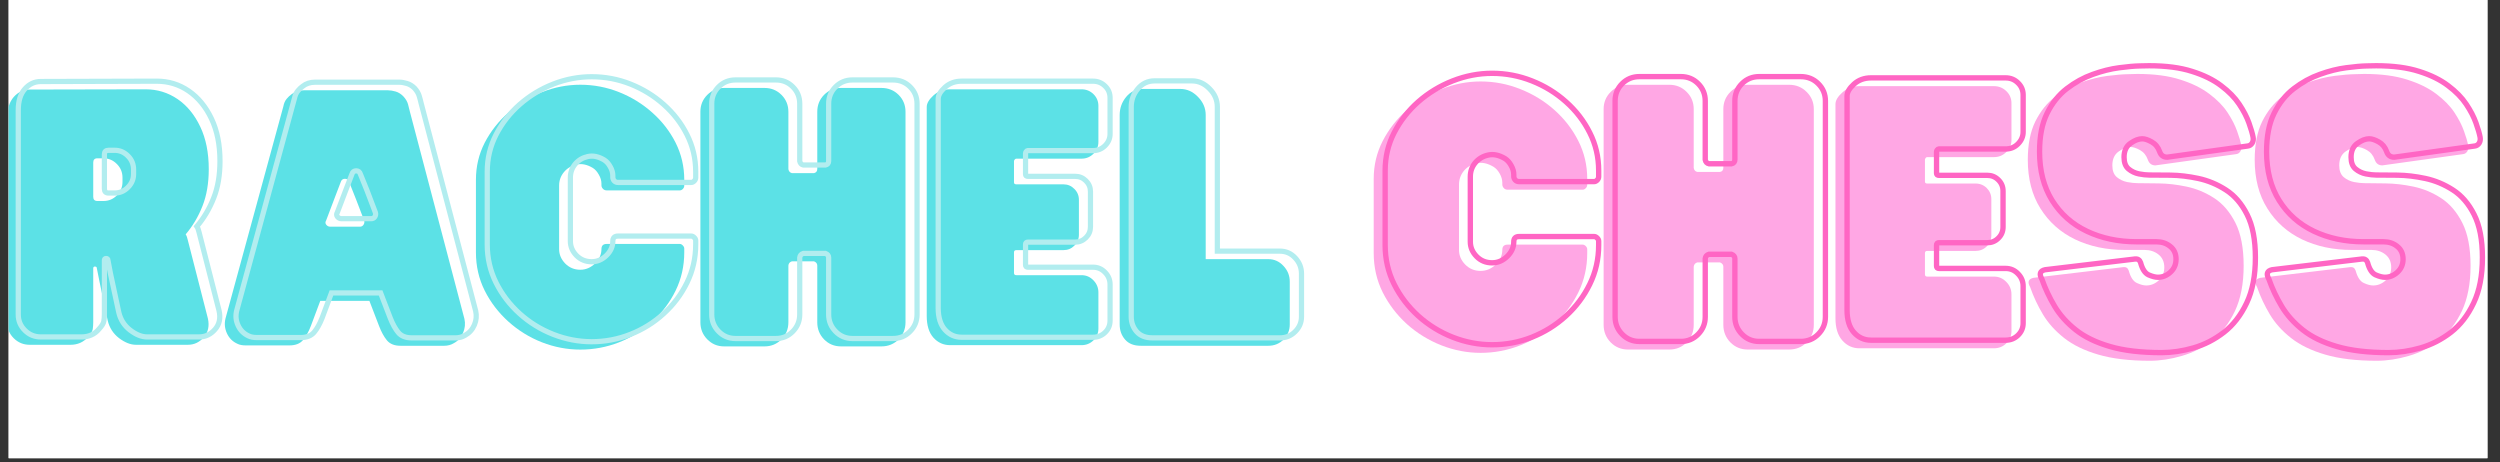 <svg xmlns="http://www.w3.org/2000/svg" xmlns:xlink="http://www.w3.org/1999/xlink" width="422" zoomAndPan="magnify" viewBox="0 0 316.5 58.5" height="78" preserveAspectRatio="xMidYMid meet" version="1.0"><rect x="0" y="0" width="316.5" height="58.5" fill="#333333" stroke="none"/><defs><g/><clipPath id="bd63f595b9"><path d="M 1.094 0 L 314.91 0 L 314.91 58.004 L 1.094 58.004 Z M 1.094 0 " clip-rule="nonzero"/></clipPath><clipPath id="bf5479f536"><path d="M 171 4 L 314.91 4 L 314.91 49 L 171 49 Z M 171 4 " clip-rule="nonzero"/></clipPath><clipPath id="588bce0ffe"><path d="M 1.094 11 L 27 11 L 27 44 L 1.094 44 Z M 1.094 11 " clip-rule="nonzero"/></clipPath><clipPath id="c54ae502bd"><path d="M 1.094 5 L 169 5 L 169 47 L 1.094 47 Z M 1.094 5 " clip-rule="nonzero"/></clipPath></defs><g clip-path="url(#bd63f595b9)"><path fill="#ffffff" d="M 1.094 0 L 314.91 0 L 314.91 58.004 L 1.094 58.004 Z M 1.094 0 " fill-opacity="1" fill-rule="nonzero"/><path fill="#ffffff" d="M 1.094 0 L 314.91 0 L 314.91 58.004 L 1.094 58.004 Z M 1.094 0 " fill-opacity="1" fill-rule="nonzero"/></g><g fill="#ffa7e4" fill-opacity="1"><g transform="translate(173.209, 44.172)"><g><path d="M 17.656 -13.203 L 27.156 -13.203 C 27.289 -13.203 27.422 -13.141 27.547 -13.016 C 27.672 -12.891 27.734 -12.754 27.734 -12.609 L 27.734 -12.125 C 27.734 -10.344 27.359 -8.688 26.609 -7.156 C 25.859 -5.633 24.848 -4.297 23.578 -3.141 C 22.316 -1.992 20.879 -1.098 19.266 -0.453 C 17.66 0.18 15.984 0.5 14.234 0.5 C 12.547 0.5 10.891 0.18 9.266 -0.453 C 7.641 -1.098 6.188 -1.992 4.906 -3.141 C 3.633 -4.297 2.613 -5.633 1.844 -7.156 C 1.082 -8.688 0.703 -10.344 0.703 -12.125 L 0.703 -21.531 C 0.703 -23.25 1.082 -24.848 1.844 -26.328 C 2.613 -27.816 3.633 -29.125 4.906 -30.25 C 6.188 -31.375 7.641 -32.254 9.266 -32.891 C 10.891 -33.535 12.547 -33.859 14.234 -33.859 C 15.984 -33.859 17.66 -33.535 19.266 -32.891 C 20.879 -32.254 22.316 -31.375 23.578 -30.25 C 24.848 -29.125 25.859 -27.816 26.609 -26.328 C 27.359 -24.848 27.734 -23.25 27.734 -21.531 L 27.734 -20.781 C 27.734 -20.613 27.672 -20.469 27.547 -20.344 C 27.422 -20.219 27.289 -20.156 27.156 -20.156 L 17.656 -20.156 C 17.457 -20.156 17.297 -20.223 17.172 -20.359 C 17.047 -20.504 16.984 -20.656 16.984 -20.812 L 16.984 -21.031 C 16.984 -21.414 16.875 -21.801 16.656 -22.188 C 16.438 -22.582 16.172 -22.875 15.859 -23.062 C 15.109 -23.508 14.398 -23.656 13.734 -23.5 C 13.066 -23.352 12.523 -23.031 12.109 -22.531 C 11.703 -22.031 11.5 -21.445 11.5 -20.781 L 11.5 -12.531 C 11.5 -11.844 11.758 -11.227 12.281 -10.688 C 12.812 -10.145 13.461 -9.875 14.234 -9.875 C 14.961 -9.875 15.602 -10.145 16.156 -10.688 C 16.707 -11.227 16.984 -11.844 16.984 -12.531 C 16.984 -12.977 17.207 -13.203 17.656 -13.203 Z M 17.656 -13.203 "/></g></g></g><g fill="#ffa7e4" fill-opacity="1"><g transform="translate(201.644, 44.172)"><g><path d="M 24.859 -33.438 C 25.742 -33.438 26.484 -33.133 27.078 -32.531 C 27.68 -31.938 27.984 -31.211 27.984 -30.359 L 27.984 -3.047 C 27.984 -2.18 27.68 -1.441 27.078 -0.828 C 26.484 -0.223 25.742 0.078 24.859 0.078 L 19.609 0.078 C 18.754 0.078 18.023 -0.223 17.422 -0.828 C 16.828 -1.441 16.531 -2.18 16.531 -3.047 L 16.531 -10.406 C 16.531 -10.656 16.391 -10.836 16.109 -10.953 L 13.234 -10.953 C 12.961 -10.867 12.812 -10.688 12.781 -10.406 L 12.781 -3.047 C 12.781 -2.18 12.484 -1.441 11.891 -0.828 C 11.297 -0.223 10.566 0.078 9.703 0.078 L 4.453 0.078 C 3.598 0.078 2.867 -0.223 2.266 -0.828 C 1.672 -1.441 1.375 -2.18 1.375 -3.047 L 1.375 -30.359 C 1.375 -31.211 1.672 -31.938 2.266 -32.531 C 2.867 -33.133 3.598 -33.438 4.453 -33.438 L 9.703 -33.438 C 10.566 -33.438 11.297 -33.133 11.891 -32.531 C 12.484 -31.938 12.781 -31.211 12.781 -30.359 L 12.781 -22.906 C 12.832 -22.625 12.984 -22.457 13.234 -22.406 L 16.109 -22.406 C 16.391 -22.457 16.531 -22.633 16.531 -22.938 L 16.531 -30.359 C 16.531 -31.211 16.828 -31.938 17.422 -32.531 C 18.023 -33.133 18.754 -33.438 19.609 -33.438 Z M 24.859 -33.438 "/></g></g></g><g fill="#ffa7e4" fill-opacity="1"><g transform="translate(230.995, 44.172)"><g><path d="M 12.984 -24.281 C 12.898 -24.281 12.832 -24.238 12.781 -24.156 C 12.727 -24.07 12.703 -24 12.703 -23.938 L 12.703 -21.188 C 12.703 -21.02 12.797 -20.938 12.984 -20.938 L 19.109 -20.938 C 19.672 -20.938 20.145 -20.742 20.531 -20.359 C 20.914 -19.973 21.109 -19.504 21.109 -18.953 L 21.109 -14.406 C 21.109 -13.852 20.914 -13.379 20.531 -12.984 C 20.145 -12.598 19.672 -12.406 19.109 -12.406 L 12.984 -12.406 C 12.797 -12.406 12.703 -12.312 12.703 -12.125 L 12.703 -9.453 C 12.703 -9.254 12.797 -9.156 12.984 -9.156 L 21.438 -9.156 C 22.051 -9.156 22.57 -8.93 23 -8.484 C 23.438 -8.047 23.656 -7.52 23.656 -6.906 L 23.656 -2.25 C 23.656 -1.633 23.438 -1.117 23 -0.703 C 22.57 -0.285 22.051 -0.078 21.438 -0.078 L 4.406 -0.078 C 3.551 -0.078 2.832 -0.406 2.25 -1.062 C 1.664 -1.719 1.375 -2.656 1.375 -3.875 L 1.375 -30.984 C 1.375 -31.453 1.664 -31.945 2.25 -32.469 C 2.832 -33 3.551 -33.266 4.406 -33.266 L 21.438 -33.266 C 22.051 -33.266 22.57 -33.055 23 -32.641 C 23.438 -32.223 23.656 -31.711 23.656 -31.109 L 23.656 -26.438 C 23.656 -25.852 23.438 -25.348 23 -24.922 C 22.57 -24.492 22.051 -24.281 21.438 -24.281 Z M 12.984 -24.281 "/></g></g></g><g fill="#ffa7e4" fill-opacity="1"><g transform="translate(256.016, 44.172)"><g><path d="M 14.578 -34.812 C 16.711 -34.812 18.52 -34.57 20 -34.094 C 21.488 -33.625 22.719 -33.02 23.688 -32.281 C 24.664 -31.551 25.43 -30.77 25.984 -29.938 C 26.535 -29.102 26.941 -28.312 27.203 -27.562 C 27.473 -26.812 27.648 -26.219 27.734 -25.781 C 27.785 -25.469 27.742 -25.207 27.609 -25 C 27.473 -24.789 27.289 -24.676 27.062 -24.656 L 16.859 -23.234 C 16.391 -23.234 16.07 -23.469 15.906 -23.938 C 15.707 -24.5 15.375 -24.91 14.906 -25.172 C 14.438 -25.43 14.035 -25.562 13.703 -25.562 C 13.254 -25.562 12.758 -25.375 12.219 -25 C 11.676 -24.625 11.406 -24.035 11.406 -23.234 C 11.406 -22.566 11.594 -22.07 11.969 -21.75 C 12.344 -21.438 12.781 -21.227 13.281 -21.125 C 13.781 -21.031 14.211 -20.984 14.578 -20.984 C 15.266 -20.984 16.164 -20.973 17.281 -20.953 C 18.395 -20.941 19.566 -20.805 20.797 -20.547 C 22.035 -20.285 23.203 -19.801 24.297 -19.094 C 25.391 -18.383 26.285 -17.344 26.984 -15.969 C 27.68 -14.594 28.031 -12.781 28.031 -10.531 C 28.031 -8.258 27.66 -6.344 26.922 -4.781 C 26.18 -3.227 25.223 -1.992 24.047 -1.078 C 22.867 -0.16 21.582 0.492 20.188 0.891 C 18.801 1.297 17.457 1.5 16.156 1.5 C 13.551 1.5 11.375 1.238 9.625 0.719 C 7.875 0.207 6.438 -0.488 5.312 -1.375 C 4.188 -2.258 3.289 -3.254 2.625 -4.359 C 1.957 -5.473 1.414 -6.629 1 -7.828 C 0.633 -8.461 0.773 -8.852 1.422 -9 L 12.578 -10.328 C 12.879 -10.379 13.094 -10.363 13.219 -10.281 C 13.344 -10.195 13.43 -10.07 13.484 -9.906 C 13.711 -9.07 14.055 -8.551 14.516 -8.344 C 14.973 -8.133 15.367 -8.031 15.703 -8.031 C 16.285 -8.031 16.812 -8.242 17.281 -8.672 C 17.75 -9.109 17.984 -9.66 17.984 -10.328 C 17.984 -11.023 17.738 -11.566 17.25 -11.953 C 16.77 -12.336 16.18 -12.531 15.484 -12.531 L 12.984 -12.531 C 10.66 -12.531 8.566 -12.973 6.703 -13.859 C 4.848 -14.754 3.383 -16.055 2.312 -17.766 C 1.238 -19.473 0.703 -21.531 0.703 -23.938 C 0.703 -25.883 1.02 -27.504 1.656 -28.797 C 2.301 -30.086 3.133 -31.129 4.156 -31.922 C 5.188 -32.711 6.285 -33.316 7.453 -33.734 C 8.617 -34.148 9.727 -34.426 10.781 -34.562 C 11.844 -34.695 12.719 -34.77 13.406 -34.781 C 14.102 -34.801 14.492 -34.812 14.578 -34.812 Z M 14.578 -34.812 "/></g></g></g><g fill="#ffa7e4" fill-opacity="1"><g transform="translate(284.742, 44.172)"><g><path d="M 14.578 -34.812 C 16.711 -34.812 18.52 -34.57 20 -34.094 C 21.488 -33.625 22.719 -33.02 23.688 -32.281 C 24.664 -31.551 25.43 -30.77 25.984 -29.938 C 26.535 -29.102 26.941 -28.312 27.203 -27.562 C 27.473 -26.812 27.648 -26.219 27.734 -25.781 C 27.785 -25.469 27.742 -25.207 27.609 -25 C 27.473 -24.789 27.289 -24.676 27.062 -24.656 L 16.859 -23.234 C 16.391 -23.234 16.07 -23.469 15.906 -23.938 C 15.707 -24.5 15.375 -24.91 14.906 -25.172 C 14.438 -25.43 14.035 -25.562 13.703 -25.562 C 13.254 -25.562 12.758 -25.375 12.219 -25 C 11.676 -24.625 11.406 -24.035 11.406 -23.234 C 11.406 -22.566 11.594 -22.07 11.969 -21.75 C 12.344 -21.438 12.781 -21.227 13.281 -21.125 C 13.781 -21.031 14.211 -20.984 14.578 -20.984 C 15.266 -20.984 16.164 -20.973 17.281 -20.953 C 18.395 -20.941 19.566 -20.805 20.797 -20.547 C 22.035 -20.285 23.203 -19.801 24.297 -19.094 C 25.391 -18.383 26.285 -17.344 26.984 -15.969 C 27.68 -14.594 28.031 -12.781 28.031 -10.531 C 28.031 -8.258 27.66 -6.344 26.922 -4.781 C 26.18 -3.227 25.223 -1.992 24.047 -1.078 C 22.867 -0.16 21.582 0.492 20.188 0.891 C 18.801 1.297 17.457 1.5 16.156 1.5 C 13.551 1.5 11.375 1.238 9.625 0.719 C 7.875 0.207 6.438 -0.488 5.312 -1.375 C 4.188 -2.258 3.289 -3.254 2.625 -4.359 C 1.957 -5.473 1.414 -6.629 1 -7.828 C 0.633 -8.461 0.773 -8.852 1.422 -9 L 12.578 -10.328 C 12.879 -10.379 13.094 -10.363 13.219 -10.281 C 13.344 -10.195 13.43 -10.07 13.484 -9.906 C 13.711 -9.07 14.055 -8.551 14.516 -8.344 C 14.973 -8.133 15.367 -8.031 15.703 -8.031 C 16.285 -8.031 16.812 -8.242 17.281 -8.672 C 17.75 -9.109 17.984 -9.66 17.984 -10.328 C 17.984 -11.023 17.738 -11.566 17.25 -11.953 C 16.77 -12.336 16.18 -12.531 15.484 -12.531 L 12.984 -12.531 C 10.66 -12.531 8.566 -12.973 6.703 -13.859 C 4.848 -14.754 3.383 -16.055 2.312 -17.766 C 1.238 -19.473 0.703 -21.531 0.703 -23.938 C 0.703 -25.883 1.02 -27.504 1.656 -28.797 C 2.301 -30.086 3.133 -31.129 4.156 -31.922 C 5.188 -32.711 6.285 -33.316 7.453 -33.734 C 8.617 -34.148 9.727 -34.426 10.781 -34.562 C 11.844 -34.695 12.719 -34.77 13.406 -34.781 C 14.102 -34.801 14.492 -34.812 14.578 -34.812 Z M 14.578 -34.812 "/></g></g></g><g clip-path="url(#bf5479f536)"><path stroke-linecap="butt" transform="matrix(0.744, 0, 0, 0.744, 158.002, 10.411)" fill="none" stroke-linejoin="miter" d="M 46.117 26.258 L 58.887 26.258 C 59.071 26.258 59.244 26.337 59.407 26.505 C 59.58 26.668 59.664 26.846 59.664 27.035 L 59.664 27.708 C 59.664 30.092 59.16 32.32 58.146 34.379 C 57.143 36.427 55.793 38.229 54.086 39.779 C 52.394 41.323 50.461 42.526 48.292 43.387 C 46.133 44.244 43.879 44.669 41.526 44.669 C 39.246 44.669 37.014 44.244 34.829 43.387 C 32.649 42.526 30.7 41.323 28.977 39.779 C 27.265 38.229 25.894 36.427 24.864 34.379 C 23.84 32.32 23.33 30.092 23.33 27.708 L 23.33 15.048 C 23.33 12.732 23.84 10.578 24.864 8.582 C 25.894 6.586 27.265 4.831 28.977 3.319 C 30.7 1.806 32.649 0.624 34.829 -0.232 C 37.014 -1.088 39.246 -1.519 41.526 -1.519 C 43.879 -1.519 46.133 -1.088 48.292 -0.232 C 50.461 0.624 52.394 1.806 54.086 3.319 C 55.793 4.831 57.143 6.586 58.146 8.582 C 59.16 10.578 59.664 12.732 59.664 15.048 L 59.664 16.062 C 59.664 16.288 59.58 16.488 59.407 16.661 C 59.244 16.824 59.071 16.908 58.887 16.908 L 46.117 16.908 C 45.855 16.908 45.634 16.818 45.461 16.635 C 45.298 16.44 45.219 16.235 45.219 16.004 L 45.219 15.731 C 45.219 15.201 45.067 14.681 44.767 14.161 C 44.473 13.63 44.121 13.241 43.711 12.984 C 42.703 12.385 41.747 12.185 40.843 12.396 C 39.95 12.595 39.22 13.036 38.653 13.709 C 38.101 14.381 37.823 15.169 37.823 16.062 L 37.823 27.146 C 37.823 28.086 38.175 28.916 38.889 29.646 C 39.598 30.366 40.476 30.728 41.526 30.728 C 42.493 30.728 43.349 30.366 44.095 29.646 C 44.841 28.916 45.219 28.086 45.219 27.146 C 45.219 26.552 45.518 26.258 46.117 26.258 Z M 94.034 -0.957 C 95.226 -0.957 96.224 -0.558 97.028 0.246 C 97.837 1.044 98.246 2.026 98.246 3.182 L 98.246 39.915 C 98.246 41.071 97.837 42.058 97.028 42.878 C 96.224 43.697 95.226 44.107 94.034 44.107 L 86.979 44.107 C 85.823 44.107 84.841 43.697 84.043 42.878 C 83.239 42.058 82.84 41.071 82.84 39.915 L 82.84 30.003 C 82.84 29.667 82.651 29.425 82.278 29.278 L 78.422 29.278 C 78.049 29.389 77.839 29.63 77.797 30.003 L 77.797 39.915 C 77.797 41.071 77.393 42.058 76.594 42.878 C 75.791 43.697 74.808 44.107 73.653 44.107 L 66.598 44.107 C 65.442 44.107 64.46 43.697 63.662 42.878 C 62.858 42.058 62.459 41.071 62.459 39.915 L 62.459 3.182 C 62.459 2.026 62.858 1.044 63.662 0.246 C 64.46 -0.558 65.442 -0.957 66.598 -0.957 L 73.653 -0.957 C 74.808 -0.957 75.791 -0.558 76.594 0.246 C 77.393 1.044 77.797 2.026 77.797 3.182 L 77.797 13.205 C 77.876 13.577 78.086 13.798 78.422 13.872 L 82.278 13.872 C 82.651 13.798 82.84 13.556 82.84 13.147 L 82.84 3.182 C 82.84 2.026 83.239 1.044 84.043 0.246 C 84.841 -0.558 85.823 -0.957 86.979 -0.957 Z M 117.551 11.356 C 117.44 11.356 117.346 11.419 117.262 11.534 C 117.188 11.644 117.157 11.734 117.157 11.807 L 117.157 15.5 C 117.157 15.726 117.288 15.841 117.551 15.841 L 125.782 15.841 C 126.528 15.841 127.158 16.099 127.678 16.619 C 128.209 17.139 128.471 17.774 128.471 18.52 L 128.471 24.629 C 128.471 25.375 128.209 26.011 127.678 26.531 C 127.158 27.051 126.528 27.308 125.782 27.308 L 117.551 27.308 C 117.288 27.308 117.157 27.44 117.157 27.708 L 117.157 31.285 C 117.157 31.553 117.288 31.684 117.551 31.684 L 128.913 31.684 C 129.737 31.684 130.441 31.983 131.014 32.588 C 131.597 33.176 131.891 33.885 131.891 34.704 L 131.891 40.982 C 131.891 41.801 131.597 42.494 131.014 43.056 C 130.441 43.613 129.737 43.892 128.913 43.892 L 106.015 43.892 C 104.855 43.892 103.888 43.456 103.1 42.578 C 102.317 41.696 101.929 40.43 101.929 38.791 L 101.929 2.347 C 101.929 1.711 102.317 1.039 103.1 0.325 C 103.888 -0.385 104.855 -0.742 106.015 -0.742 L 128.913 -0.742 C 129.737 -0.742 130.441 -0.458 131.014 0.109 C 131.597 0.666 131.891 1.349 131.891 2.174 L 131.891 8.445 C 131.891 9.228 131.597 9.911 131.014 10.494 C 130.441 11.072 129.737 11.356 128.913 11.356 Z M 153.328 -2.806 C 156.201 -2.806 158.633 -2.486 160.629 -1.845 C 162.625 -1.22 164.275 -0.406 165.577 0.587 C 166.891 1.569 167.92 2.62 168.666 3.744 C 169.412 4.863 169.964 5.929 170.321 6.943 C 170.678 7.946 170.909 8.745 171.019 9.349 C 171.093 9.759 171.03 10.105 170.841 10.389 C 170.657 10.662 170.415 10.814 170.116 10.851 L 156.406 12.753 C 155.765 12.753 155.34 12.438 155.119 11.807 C 154.856 11.061 154.405 10.51 153.769 10.153 C 153.139 9.801 152.603 9.622 152.156 9.622 C 151.552 9.622 150.885 9.874 150.16 10.389 C 149.43 10.888 149.063 11.676 149.063 12.753 C 149.063 13.656 149.315 14.318 149.819 14.749 C 150.328 15.174 150.917 15.458 151.579 15.595 C 152.256 15.721 152.839 15.789 153.328 15.789 C 154.258 15.789 155.471 15.794 156.968 15.815 C 158.46 15.831 160.036 16.02 161.696 16.372 C 163.356 16.729 164.921 17.381 166.397 18.331 C 167.873 19.277 169.076 20.674 170.006 22.523 C 170.946 24.377 171.413 26.815 171.413 29.84 C 171.413 32.903 170.92 35.477 169.927 37.562 C 168.939 39.647 167.652 41.313 166.055 42.552 C 164.469 43.781 162.741 44.664 160.876 45.205 C 159.017 45.741 157.21 46.009 155.45 46.009 C 151.941 46.009 149.01 45.662 146.657 44.968 C 144.309 44.286 142.376 43.351 140.863 42.153 C 139.35 40.961 138.147 39.616 137.254 38.124 C 136.361 36.627 135.631 35.077 135.069 33.475 C 134.586 32.619 134.77 32.094 135.626 31.905 L 150.638 30.113 C 151.048 30.04 151.332 30.061 151.5 30.182 C 151.673 30.292 151.794 30.455 151.868 30.67 C 152.167 31.794 152.624 32.493 153.233 32.777 C 153.853 33.05 154.389 33.186 154.835 33.186 C 155.618 33.186 156.322 32.903 156.952 32.325 C 157.588 31.742 157.908 31.006 157.908 30.113 C 157.908 29.184 157.583 28.459 156.926 27.939 C 156.28 27.408 155.492 27.146 154.562 27.146 L 151.195 27.146 C 148.064 27.146 145.244 26.547 142.738 25.354 C 140.238 24.162 138.268 22.418 136.829 20.117 C 135.4 17.822 134.685 15.054 134.685 11.807 C 134.685 9.191 135.111 7.022 135.967 5.288 C 136.829 3.55 137.942 2.147 139.318 1.091 C 140.705 0.025 142.181 -0.784 143.747 -1.341 C 145.317 -1.908 146.809 -2.281 148.233 -2.465 C 149.651 -2.654 150.827 -2.759 151.757 -2.775 C 152.687 -2.796 153.212 -2.806 153.328 -2.806 Z M 191.957 -2.806 C 194.831 -2.806 197.263 -2.486 199.259 -1.845 C 201.255 -1.22 202.904 -0.406 204.207 0.587 C 205.52 1.569 206.55 2.62 207.296 3.744 C 208.042 4.863 208.593 5.929 208.95 6.943 C 209.307 7.946 209.539 8.745 209.649 9.349 C 209.722 9.759 209.659 10.105 209.47 10.389 C 209.286 10.662 209.045 10.814 208.745 10.851 L 195.035 12.753 C 194.395 12.753 193.969 12.438 193.749 11.807 C 193.486 11.061 193.034 10.51 192.399 10.153 C 191.768 9.801 191.232 9.622 190.781 9.622 C 190.182 9.622 189.515 9.874 188.79 10.389 C 188.06 10.888 187.692 11.676 187.692 12.753 C 187.692 13.656 187.944 14.318 188.448 14.749 C 188.958 15.174 189.546 15.458 190.208 15.595 C 190.886 15.721 191.469 15.789 191.957 15.789 C 192.887 15.789 194.1 15.794 195.592 15.815 C 197.089 15.831 198.665 16.02 200.325 16.372 C 201.985 16.729 203.55 17.381 205.026 18.331 C 206.502 19.277 207.705 20.674 208.635 22.523 C 209.575 24.377 210.043 26.815 210.043 29.84 C 210.043 32.903 209.549 35.477 208.551 37.562 C 207.569 39.647 206.282 41.313 204.685 42.552 C 203.099 43.781 201.37 44.664 199.506 45.205 C 197.646 45.741 195.834 46.009 194.079 46.009 C 190.571 46.009 187.639 45.662 185.286 44.968 C 182.938 44.286 181.005 43.351 179.492 42.153 C 177.979 40.961 176.777 39.616 175.884 38.124 C 174.991 36.627 174.26 35.077 173.698 33.475 C 173.215 32.619 173.399 32.094 174.255 31.905 L 189.268 30.113 C 189.678 30.04 189.961 30.061 190.129 30.182 C 190.303 30.292 190.423 30.455 190.497 30.67 C 190.796 31.794 191.253 32.493 191.863 32.777 C 192.483 33.05 193.018 33.186 193.465 33.186 C 194.248 33.186 194.951 32.903 195.582 32.325 C 196.217 31.742 196.538 31.006 196.538 30.113 C 196.538 29.184 196.212 28.459 195.555 27.939 C 194.909 27.408 194.116 27.146 193.186 27.146 L 189.825 27.146 C 186.694 27.146 183.873 26.547 181.368 25.354 C 178.867 24.162 176.897 22.418 175.458 20.117 C 174.029 17.822 173.315 15.054 173.315 11.807 C 173.315 9.191 173.74 7.022 174.597 5.288 C 175.453 3.55 176.572 2.147 177.948 1.091 C 179.335 0.025 180.811 -0.784 182.376 -1.341 C 183.941 -1.908 185.439 -2.281 186.862 -2.465 C 188.28 -2.654 189.457 -2.759 190.387 -2.775 C 191.316 -2.796 191.842 -2.806 191.957 -2.806 Z M 191.957 -2.806 " stroke="#ff66c4" stroke-width="0.91" stroke-opacity="1" stroke-miterlimit="4"/></g><g clip-path="url(#588bce0ffe)"><g fill="#5ce1e6" fill-opacity="1"><g transform="translate(-0.305, 43.775)"><g><path d="M 26.625 -3.453 C 26.832 -2.504 26.66 -1.711 26.109 -1.078 C 25.555 -0.441 24.883 -0.125 24.094 -0.125 L 17.516 -0.125 C 16.836 -0.125 16.125 -0.406 15.375 -0.969 C 14.633 -1.539 14.156 -2.285 13.938 -3.203 L 12.891 -8.172 L 12.562 -9.828 C 12.562 -9.961 12.477 -10.031 12.312 -10.031 C 12.176 -10.031 12.109 -9.953 12.109 -9.797 L 12.109 -3 C 12.109 -2.676 12.086 -2.379 12.047 -2.109 C 12.004 -1.836 11.797 -1.5 11.422 -1.094 C 11.148 -0.77 10.82 -0.523 10.438 -0.359 C 10.062 -0.203 9.672 -0.125 9.266 -0.125 L 4.062 -0.125 C 3.281 -0.125 2.609 -0.398 2.047 -0.953 C 1.492 -1.504 1.219 -2.16 1.219 -2.922 L 1.219 -28.812 C 1.219 -29.977 1.492 -30.875 2.047 -31.5 C 2.609 -32.125 3.281 -32.438 4.062 -32.438 L 18.734 -32.469 C 20.223 -32.469 21.57 -32.055 22.781 -31.234 C 23.988 -30.41 24.945 -29.242 25.656 -27.734 C 26.375 -26.234 26.734 -24.441 26.734 -22.359 C 26.734 -20.586 26.469 -19.031 25.938 -17.688 C 25.414 -16.352 24.707 -15.16 23.812 -14.109 C 23.926 -13.941 24.02 -13.68 24.094 -13.328 Z M 15.812 -21.297 C 15.812 -21.973 15.57 -22.547 15.094 -23.016 C 14.625 -23.492 14.062 -23.734 13.406 -23.734 L 12.641 -23.734 C 12.285 -23.734 12.109 -23.555 12.109 -23.203 L 12.109 -18.859 C 12.109 -18.504 12.285 -18.328 12.641 -18.328 L 13.406 -18.328 C 14.062 -18.328 14.625 -18.562 15.094 -19.031 C 15.57 -19.508 15.812 -20.078 15.812 -20.734 Z M 15.812 -21.297 "/></g></g></g></g><g fill="#5ce1e6" fill-opacity="1"><g transform="translate(27.781, 43.775)"><g><path d="M 31.016 -3.406 C 31.148 -2.812 31.094 -2.223 30.844 -1.641 C 30.602 -1.055 30.211 -0.617 29.672 -0.328 C 29.316 -0.109 28.91 0 28.453 0 L 22.922 0 C 22.16 0 21.586 -0.227 21.203 -0.688 C 20.828 -1.145 20.492 -1.754 20.203 -2.516 L 18.984 -5.688 L 12.766 -5.688 L 11.578 -2.516 C 11.285 -1.754 10.945 -1.148 10.562 -0.703 C 10.188 -0.266 9.617 -0.047 8.859 -0.047 L 3.328 -0.047 C 2.898 -0.047 2.551 -0.113 2.281 -0.25 C 1.676 -0.52 1.234 -0.957 0.953 -1.562 C 0.672 -2.176 0.609 -2.805 0.766 -3.453 L 8.094 -30.312 C 8.164 -30.695 8.301 -31.008 8.5 -31.25 C 8.707 -31.5 8.91 -31.691 9.109 -31.828 C 9.535 -32.172 10.062 -32.344 10.688 -32.344 L 21.344 -32.344 C 21.633 -32.344 21.957 -32.289 22.312 -32.188 C 22.664 -32.082 22.988 -31.879 23.281 -31.578 C 23.582 -31.254 23.781 -30.922 23.875 -30.578 C 23.969 -30.242 24.039 -29.953 24.094 -29.703 Z M 17.797 -15.078 C 17.984 -15.078 18.129 -15.156 18.234 -15.312 C 18.348 -15.477 18.379 -15.656 18.328 -15.844 L 17.266 -18.609 L 16.422 -20.734 C 16.336 -21.004 16.16 -21.141 15.891 -21.141 C 15.617 -21.141 15.441 -21.004 15.359 -20.734 L 14.547 -18.609 L 13.5 -15.844 C 13.383 -15.656 13.395 -15.477 13.531 -15.312 C 13.664 -15.156 13.828 -15.078 14.016 -15.078 Z M 17.797 -15.078 "/></g></g></g><g fill="#5ce1e6" fill-opacity="1"><g transform="translate(59.565, 43.775)"><g><path d="M 17.234 -12.891 L 26.5 -12.891 C 26.633 -12.891 26.758 -12.828 26.875 -12.703 C 27 -12.578 27.062 -12.445 27.062 -12.312 L 27.062 -11.828 C 27.062 -10.086 26.695 -8.473 25.969 -6.984 C 25.238 -5.492 24.254 -4.188 23.016 -3.062 C 21.785 -1.938 20.383 -1.062 18.812 -0.438 C 17.238 0.176 15.602 0.484 13.906 0.484 C 12.25 0.484 10.629 0.176 9.047 -0.438 C 7.461 -1.062 6.047 -1.938 4.797 -3.062 C 3.547 -4.188 2.547 -5.492 1.797 -6.984 C 1.055 -8.473 0.688 -10.086 0.688 -11.828 L 0.688 -21.016 C 0.688 -22.691 1.055 -24.254 1.797 -25.703 C 2.547 -27.148 3.547 -28.422 4.797 -29.516 C 6.047 -30.617 7.461 -31.484 9.047 -32.109 C 10.629 -32.734 12.25 -33.047 13.906 -33.047 C 15.602 -33.047 17.238 -32.734 18.812 -32.109 C 20.383 -31.484 21.785 -30.617 23.016 -29.516 C 24.254 -28.422 25.238 -27.148 25.969 -25.703 C 26.695 -24.254 27.062 -22.691 27.062 -21.016 L 27.062 -20.281 C 27.062 -20.113 27 -19.969 26.875 -19.844 C 26.758 -19.727 26.633 -19.672 26.5 -19.672 L 17.234 -19.672 C 17.047 -19.672 16.891 -19.738 16.766 -19.875 C 16.641 -20.008 16.578 -20.156 16.578 -20.312 L 16.578 -20.531 C 16.578 -20.906 16.469 -21.281 16.25 -21.656 C 16.039 -22.039 15.785 -22.328 15.484 -22.516 C 14.754 -22.953 14.062 -23.094 13.406 -22.938 C 12.758 -22.789 12.234 -22.473 11.828 -21.984 C 11.422 -21.492 11.219 -20.926 11.219 -20.281 L 11.219 -12.234 C 11.219 -11.555 11.473 -10.953 11.984 -10.422 C 12.504 -9.891 13.145 -9.625 13.906 -9.625 C 14.602 -9.625 15.223 -9.891 15.766 -10.422 C 16.305 -10.953 16.578 -11.555 16.578 -12.234 C 16.578 -12.672 16.797 -12.891 17.234 -12.891 Z M 17.234 -12.891 "/></g></g></g><g fill="#5ce1e6" fill-opacity="1"><g transform="translate(87.326, 43.775)"><g><path d="M 24.266 -32.641 C 25.129 -32.641 25.852 -32.348 26.438 -31.766 C 27.02 -31.18 27.312 -30.469 27.312 -29.625 L 27.312 -2.969 C 27.312 -2.125 27.02 -1.406 26.438 -0.812 C 25.852 -0.219 25.129 0.078 24.266 0.078 L 19.141 0.078 C 18.297 0.078 17.582 -0.219 17 -0.812 C 16.426 -1.406 16.141 -2.125 16.141 -2.969 L 16.141 -10.156 C 16.141 -10.406 16.004 -10.582 15.734 -10.688 L 12.922 -10.688 C 12.648 -10.602 12.504 -10.426 12.484 -10.156 L 12.484 -2.969 C 12.484 -2.125 12.191 -1.406 11.609 -0.812 C 11.023 -0.219 10.312 0.078 9.469 0.078 L 4.344 0.078 C 3.508 0.078 2.801 -0.219 2.219 -0.812 C 1.633 -1.406 1.344 -2.125 1.344 -2.969 L 1.344 -29.625 C 1.344 -30.469 1.633 -31.18 2.219 -31.766 C 2.801 -32.348 3.508 -32.641 4.344 -32.641 L 9.469 -32.641 C 10.312 -32.641 11.023 -32.348 11.609 -31.766 C 12.191 -31.18 12.484 -30.469 12.484 -29.625 L 12.484 -22.359 C 12.535 -22.086 12.68 -21.922 12.922 -21.859 L 15.734 -21.859 C 16.004 -21.922 16.141 -22.098 16.141 -22.391 L 16.141 -29.625 C 16.141 -30.469 16.426 -31.18 17 -31.766 C 17.582 -32.348 18.297 -32.641 19.141 -32.641 Z M 24.266 -32.641 "/></g></g></g><g fill="#5ce1e6" fill-opacity="1"><g transform="translate(115.98, 43.775)"><g><path d="M 12.688 -23.688 C 12.602 -23.688 12.531 -23.645 12.469 -23.562 C 12.414 -23.488 12.391 -23.426 12.391 -23.375 L 12.391 -20.688 C 12.391 -20.52 12.488 -20.438 12.688 -20.438 L 18.656 -20.438 C 19.195 -20.438 19.656 -20.242 20.031 -19.859 C 20.414 -19.484 20.609 -19.023 20.609 -18.484 L 20.609 -14.062 C 20.609 -13.52 20.414 -13.055 20.031 -12.672 C 19.656 -12.297 19.195 -12.109 18.656 -12.109 L 12.688 -12.109 C 12.488 -12.109 12.391 -12.016 12.391 -11.828 L 12.391 -9.219 C 12.391 -9.031 12.488 -8.938 12.688 -8.938 L 20.938 -8.938 C 21.531 -8.938 22.035 -8.719 22.453 -8.281 C 22.867 -7.852 23.078 -7.344 23.078 -6.75 L 23.078 -2.188 C 23.078 -1.594 22.867 -1.094 22.453 -0.688 C 22.035 -0.281 21.531 -0.078 20.938 -0.078 L 4.312 -0.078 C 3.469 -0.078 2.758 -0.395 2.188 -1.031 C 1.625 -1.664 1.344 -2.582 1.344 -3.781 L 1.344 -30.234 C 1.344 -30.691 1.625 -31.176 2.188 -31.688 C 2.758 -32.207 3.469 -32.469 4.312 -32.469 L 20.938 -32.469 C 21.531 -32.469 22.035 -32.266 22.453 -31.859 C 22.867 -31.453 23.078 -30.953 23.078 -30.359 L 23.078 -25.812 C 23.078 -25.238 22.867 -24.738 22.453 -24.312 C 22.035 -23.895 21.531 -23.688 20.938 -23.688 Z M 12.688 -23.688 "/></g></g></g><g fill="#5ce1e6" fill-opacity="1"><g transform="translate(140.408, 43.775)"><g><path d="M 20.156 -10.969 C 20.914 -10.969 21.555 -10.68 22.078 -10.109 C 22.609 -9.547 22.875 -8.883 22.875 -8.125 L 22.875 -2.688 C 22.875 -1.945 22.609 -1.312 22.078 -0.781 C 21.555 -0.258 20.914 0 20.156 0 L 4.016 0 C 3.148 0 2.488 -0.258 2.031 -0.781 C 1.57 -1.312 1.344 -1.945 1.344 -2.688 L 1.344 -29.219 C 1.344 -30.082 1.617 -30.848 2.172 -31.516 C 2.723 -32.18 3.438 -32.516 4.312 -32.516 L 9.016 -32.516 C 9.859 -32.516 10.602 -32.18 11.25 -31.516 C 11.906 -30.848 12.234 -30.082 12.234 -29.219 L 12.234 -10.969 Z M 20.156 -10.969 "/></g></g></g><g clip-path="url(#c54ae502bd)"><path stroke-linecap="butt" transform="matrix(0.744, 0, 0, 0.744, 1.093, 10.783)" fill="none" stroke-linejoin="miter" d="M 35.804 38.354 C 36.098 39.631 35.872 40.697 35.121 41.558 C 34.375 42.415 33.472 42.84 32.416 42.84 L 23.554 42.84 C 22.646 42.84 21.69 42.457 20.686 41.69 C 19.688 40.928 19.042 39.92 18.748 38.675 L 17.319 32.019 L 16.894 29.776 C 16.894 29.587 16.784 29.493 16.563 29.493 C 16.384 29.493 16.295 29.608 16.295 29.829 L 16.295 38.958 C 16.295 39.394 16.264 39.793 16.2 40.156 C 16.148 40.524 15.864 40.975 15.36 41.516 C 14.998 41.963 14.556 42.299 14.036 42.52 C 13.532 42.735 13.007 42.84 12.466 42.84 L 5.469 42.84 C 4.413 42.84 3.51 42.467 2.764 41.721 C 2.013 40.97 1.64 40.088 1.64 39.063 L 1.64 4.247 C 1.64 2.682 2.013 1.479 2.764 0.644 C 3.51 -0.202 4.413 -0.622 5.469 -0.622 L 25.193 -0.68 C 27.205 -0.68 29.023 -0.123 30.641 0.991 C 32.258 2.104 33.551 3.675 34.512 5.702 C 35.478 7.72 35.962 10.131 35.962 12.936 C 35.962 15.299 35.61 17.385 34.895 19.192 C 34.186 20.999 33.23 22.611 32.027 24.035 C 32.18 24.25 32.306 24.597 32.416 25.08 Z M 21.259 14.364 C 21.259 13.445 20.939 12.673 20.298 12.043 C 19.667 11.402 18.916 11.081 18.044 11.081 L 16.999 11.081 C 16.531 11.081 16.295 11.318 16.295 11.785 L 16.295 17.632 C 16.295 18.11 16.531 18.351 16.999 18.351 L 18.044 18.351 C 18.916 18.351 19.667 18.031 20.298 17.39 C 20.939 16.749 21.259 15.993 21.259 15.121 Z M 79.471 38.412 C 79.655 39.21 79.587 40.004 79.256 40.786 C 78.925 41.569 78.399 42.157 77.669 42.562 C 77.197 42.851 76.65 42.998 76.025 42.998 L 68.592 42.998 C 67.568 42.998 66.806 42.693 66.297 42.078 C 65.793 41.459 65.336 40.634 64.936 39.61 L 63.298 35.355 L 54.93 35.355 L 53.343 39.61 C 52.939 40.634 52.487 41.448 51.978 42.052 C 51.473 42.651 50.706 42.945 49.682 42.945 L 42.249 42.945 C 41.666 42.945 41.188 42.851 40.826 42.667 C 40.022 42.299 39.429 41.711 39.05 40.891 C 38.667 40.072 38.588 39.226 38.809 38.354 L 48.642 2.22 C 48.752 1.71 48.942 1.295 49.215 0.964 C 49.493 0.633 49.761 0.381 50.018 0.203 C 50.596 -0.27 51.305 -0.506 52.14 -0.506 L 66.46 -0.506 C 66.859 -0.506 67.295 -0.433 67.768 -0.291 C 68.246 -0.149 68.687 0.124 69.086 0.523 C 69.485 0.97 69.748 1.416 69.874 1.873 C 70.011 2.325 70.11 2.719 70.184 3.045 Z M 61.706 22.716 C 61.963 22.716 62.168 22.611 62.31 22.396 C 62.452 22.175 62.489 21.939 62.415 21.687 L 61.002 17.968 L 59.852 15.121 C 59.736 14.758 59.5 14.575 59.132 14.575 C 58.775 14.575 58.538 14.758 58.423 15.121 L 57.33 17.968 L 55.917 21.687 C 55.765 21.939 55.781 22.175 55.954 22.396 C 56.143 22.611 56.364 22.716 56.621 22.716 Z M 103.687 25.679 L 116.152 25.679 C 116.33 25.679 116.498 25.758 116.661 25.921 C 116.829 26.078 116.913 26.252 116.913 26.441 L 116.913 27.092 C 116.913 29.424 116.42 31.594 115.432 33.606 C 114.455 35.607 113.131 37.367 111.466 38.874 C 109.812 40.387 107.926 41.564 105.809 42.399 C 103.702 43.234 101.502 43.654 99.206 43.654 C 96.979 43.654 94.799 43.234 92.666 42.399 C 90.539 41.564 88.637 40.387 86.956 38.874 C 85.281 37.367 83.941 35.607 82.938 33.606 C 81.94 31.594 81.441 29.424 81.441 27.092 L 81.441 14.737 C 81.441 12.479 81.94 10.372 82.938 8.423 C 83.941 6.475 85.281 4.762 86.956 3.286 C 88.637 1.81 90.539 0.654 92.666 -0.186 C 94.799 -1.021 96.979 -1.436 99.206 -1.436 C 101.502 -1.436 103.702 -1.021 105.809 -0.186 C 107.926 0.654 109.812 1.81 111.466 3.286 C 113.131 4.762 114.455 6.475 115.432 8.423 C 116.42 10.372 116.913 12.479 116.913 14.737 L 116.913 15.725 C 116.913 15.946 116.829 16.14 116.661 16.308 C 116.498 16.471 116.33 16.55 116.152 16.55 L 103.687 16.55 C 103.429 16.55 103.219 16.46 103.046 16.282 C 102.888 16.098 102.809 15.893 102.809 15.672 L 102.809 15.404 C 102.809 14.89 102.662 14.375 102.368 13.871 C 102.085 13.351 101.738 12.972 101.339 12.72 C 100.351 12.132 99.416 11.943 98.539 12.148 C 97.667 12.342 96.953 12.768 96.401 13.429 C 95.86 14.086 95.587 14.853 95.587 15.725 L 95.587 26.546 C 95.587 27.46 95.933 28.274 96.627 28.988 C 97.325 29.692 98.182 30.044 99.206 30.044 C 100.146 30.044 100.981 29.692 101.712 28.988 C 102.442 28.274 102.809 27.46 102.809 26.546 C 102.809 25.968 103.104 25.679 103.687 25.679 Z M 150.469 -0.89 C 151.635 -0.89 152.606 -0.501 153.389 0.282 C 154.182 1.064 154.576 2.02 154.576 3.155 L 154.576 39.011 C 154.576 40.14 154.182 41.107 153.389 41.905 C 152.606 42.709 151.635 43.108 150.469 43.108 L 143.582 43.108 C 142.453 43.108 141.497 42.709 140.714 41.905 C 139.931 41.107 139.537 40.14 139.537 39.011 L 139.537 29.335 C 139.537 29.004 139.354 28.768 138.991 28.626 L 135.225 28.626 C 134.862 28.736 134.657 28.973 134.615 29.335 L 134.615 39.011 C 134.615 40.14 134.222 41.107 133.439 41.905 C 132.656 42.709 131.7 43.108 130.571 43.108 L 123.684 43.108 C 122.555 43.108 121.599 42.709 120.816 41.905 C 120.034 41.107 119.64 40.14 119.64 39.011 L 119.64 3.155 C 119.64 2.02 120.034 1.064 120.816 0.282 C 121.599 -0.501 122.555 -0.89 123.684 -0.89 L 130.571 -0.89 C 131.7 -0.89 132.656 -0.501 133.439 0.282 C 134.222 1.064 134.615 2.02 134.615 3.155 L 134.615 12.936 C 134.694 13.298 134.899 13.519 135.225 13.587 L 138.991 13.587 C 139.354 13.519 139.537 13.282 139.537 12.883 L 139.537 3.155 C 139.537 2.02 139.931 1.064 140.714 0.282 C 141.497 -0.501 142.453 -0.89 143.582 -0.89 Z M 173.424 11.134 C 173.318 11.134 173.224 11.192 173.145 11.307 C 173.077 11.412 173.04 11.502 173.04 11.575 L 173.04 15.179 C 173.04 15.399 173.166 15.51 173.424 15.51 L 181.46 15.51 C 182.191 15.51 182.805 15.762 183.315 16.271 C 183.829 16.775 184.087 17.395 184.087 18.125 L 184.087 24.093 C 184.087 24.818 183.829 25.437 183.315 25.947 C 182.805 26.451 182.191 26.709 181.46 26.709 L 173.424 26.709 C 173.166 26.709 173.04 26.835 173.04 27.092 L 173.04 30.59 C 173.04 30.848 173.166 30.974 173.424 30.974 L 184.518 30.974 C 185.326 30.974 186.009 31.268 186.571 31.856 C 187.139 32.434 187.422 33.122 187.422 33.926 L 187.422 40.051 C 187.422 40.849 187.139 41.527 186.571 42.078 C 186.009 42.619 185.326 42.893 184.518 42.893 L 162.161 42.893 C 161.032 42.893 160.087 42.467 159.32 41.611 C 158.558 40.749 158.175 39.515 158.175 37.918 L 158.175 2.341 C 158.175 1.716 158.558 1.059 159.32 0.366 C 160.087 -0.328 161.032 -0.68 162.161 -0.68 L 184.518 -0.68 C 185.326 -0.68 186.009 -0.401 186.571 0.15 C 187.139 0.691 187.422 1.364 187.422 2.167 L 187.422 8.292 C 187.422 9.054 187.139 9.721 186.571 10.293 C 186.009 10.85 185.326 11.134 184.518 11.134 Z M 216.334 28.242 C 217.353 28.242 218.215 28.626 218.924 29.388 C 219.638 30.154 219.995 31.047 219.995 32.072 L 219.995 39.399 C 219.995 40.377 219.638 41.222 218.924 41.931 C 218.215 42.646 217.353 42.998 216.334 42.998 L 194.64 42.998 C 193.463 42.998 192.565 42.646 191.94 41.931 C 191.33 41.222 191.021 40.377 191.021 39.399 L 191.021 3.701 C 191.021 2.535 191.394 1.505 192.145 0.618 C 192.891 -0.281 193.847 -0.732 195.013 -0.732 L 201.353 -0.732 C 202.482 -0.732 203.48 -0.281 204.352 0.618 C 205.235 1.505 205.676 2.535 205.676 3.701 L 205.676 28.242 Z M 216.334 28.242 " stroke="#b2edef" stroke-width="0.888" stroke-opacity="1" stroke-miterlimit="4"/></g></svg>